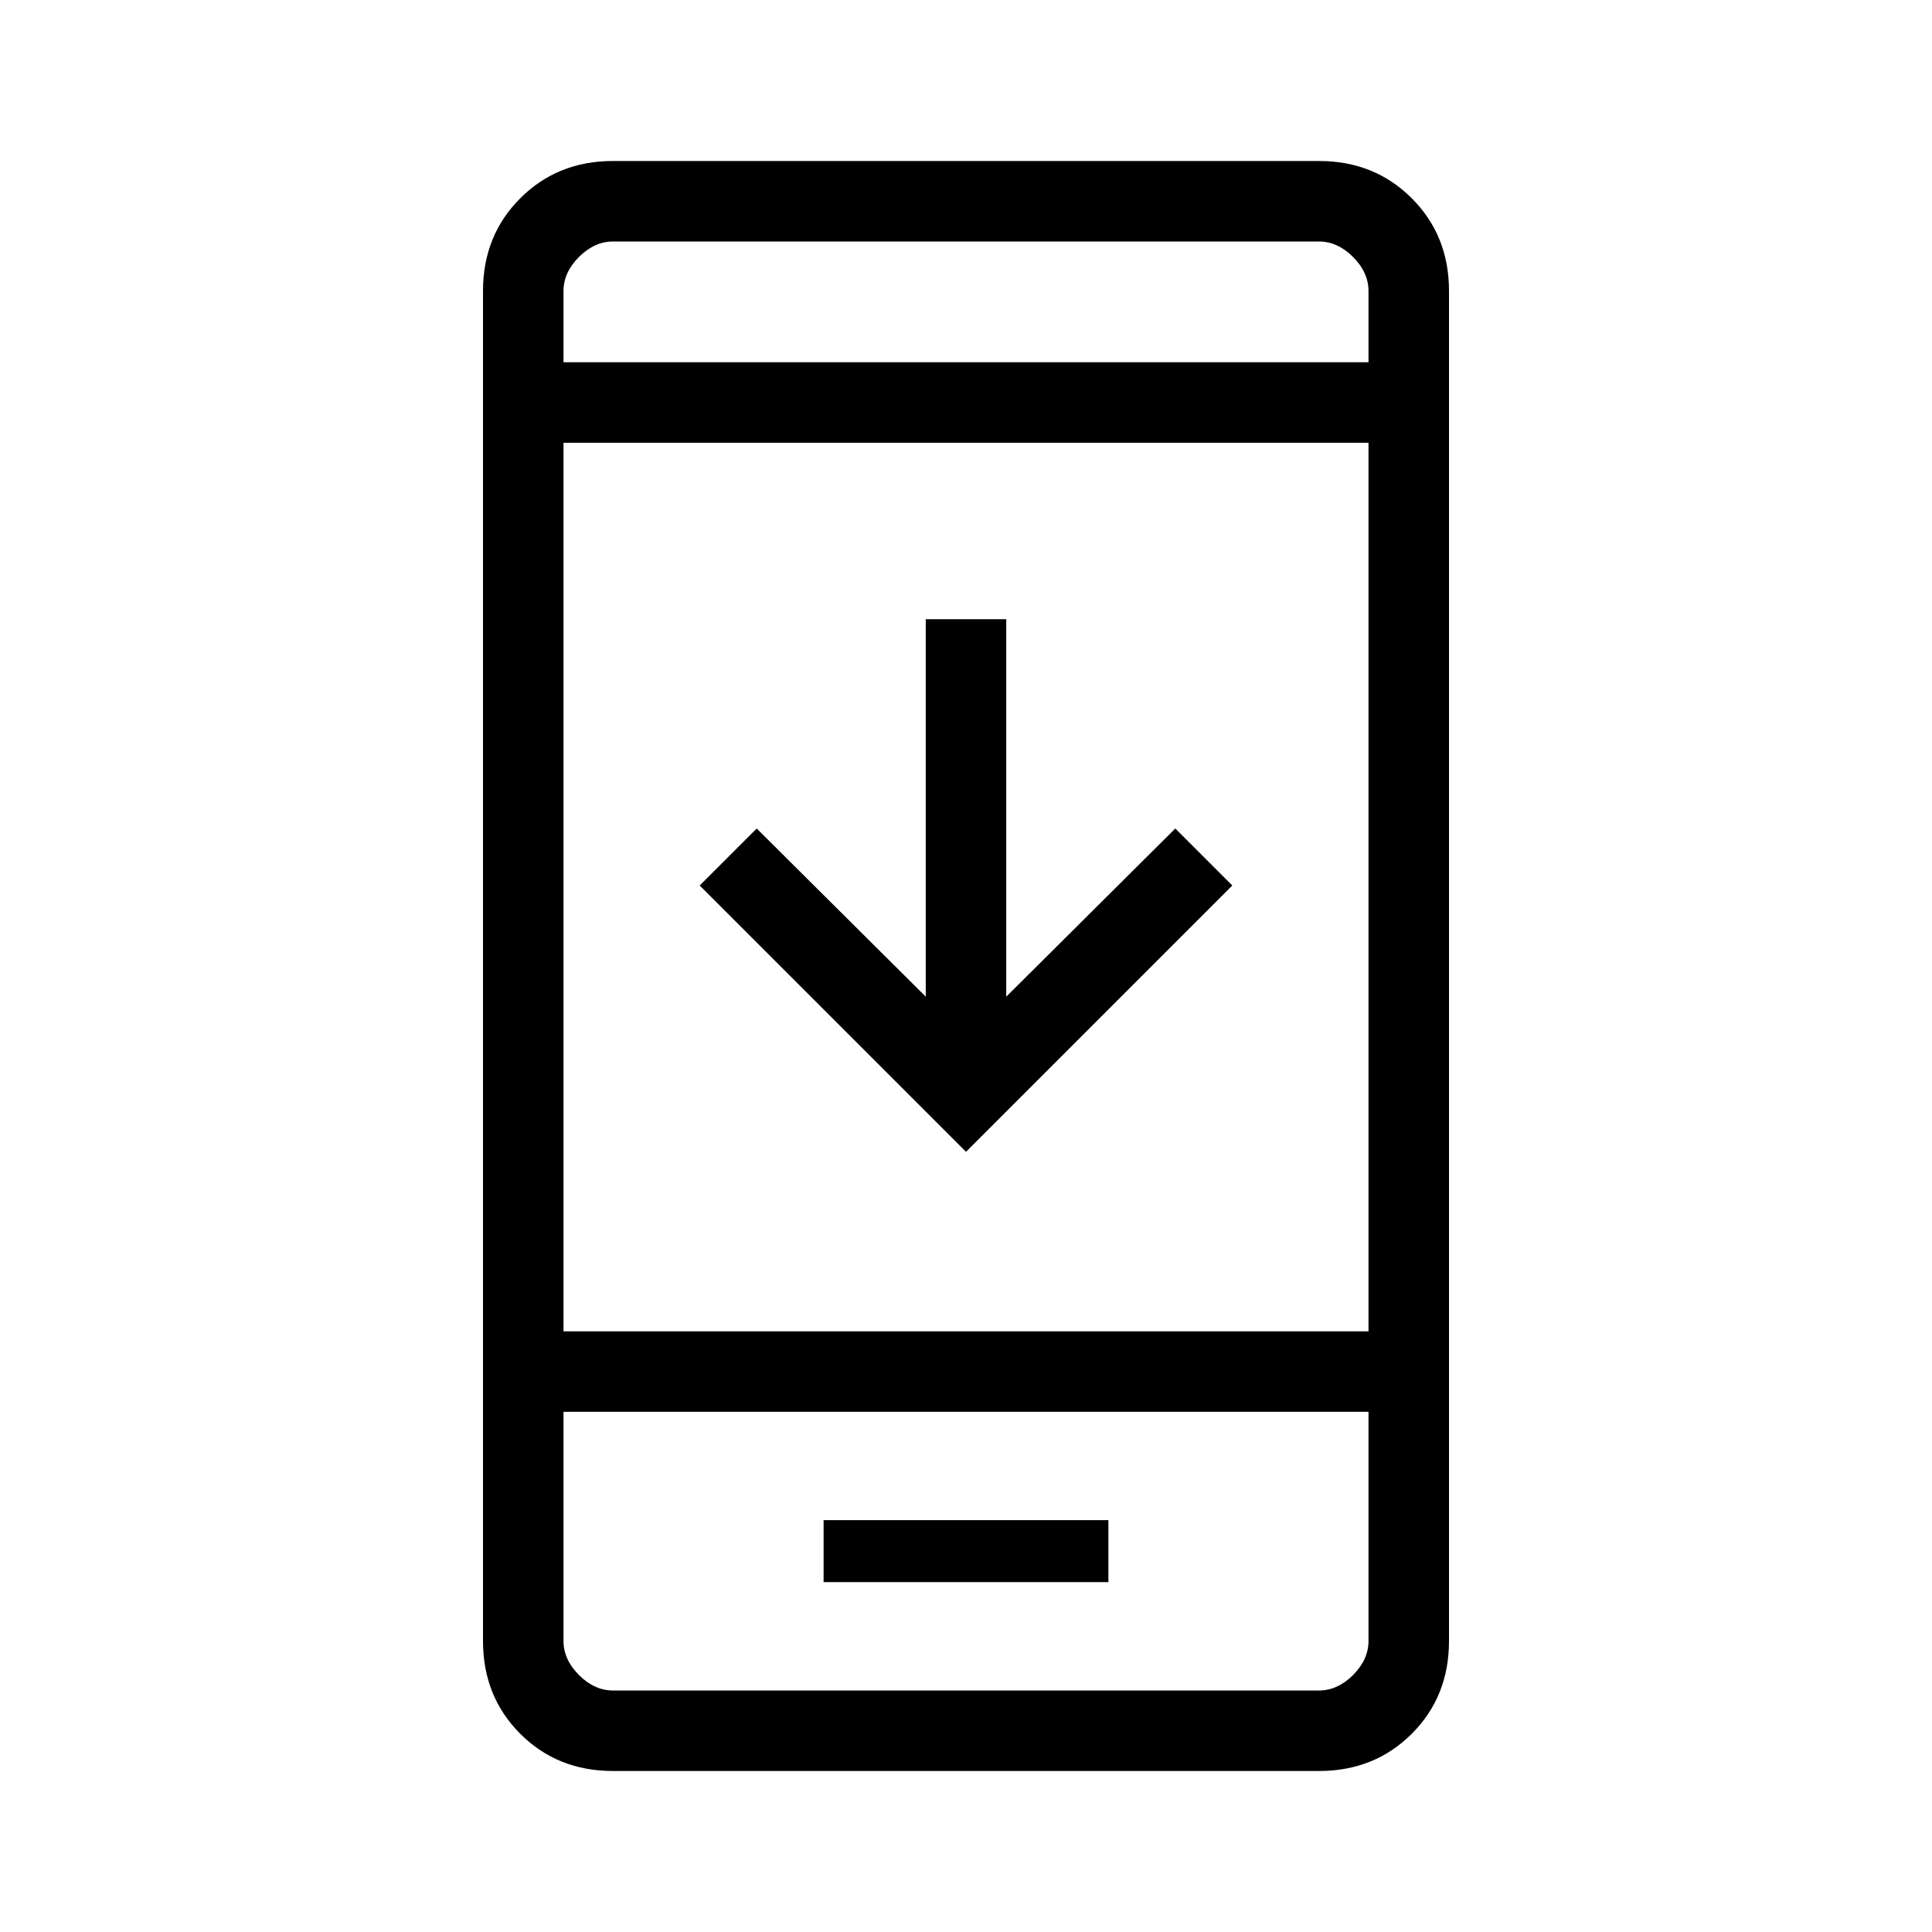 <svg xmlns="http://www.w3.org/2000/svg" width="1em" height="1em" viewBox="0 0 24 24"><path fill="currentColor" d="M15.308 11L12 14.308L8.692 11l.708-.708l2.1 2.089V7.692h1v4.689l2.1-2.089zm-5.077 8.654h3.538v-.77h-3.538zM7.615 22q-.69 0-1.152-.462Q6 21.075 6 20.385V3.615q0-.69.463-1.152Q6.925 2 7.615 2h8.77q.69 0 1.152.463q.463.462.463 1.152v16.77q0 .69-.462 1.152q-.463.463-1.153.463zM7 17.538v2.847q0 .23.192.423q.193.192.423.192h8.77q.23 0 .423-.192q.192-.193.192-.423v-2.847zm0-1h10V5.5H7zM7 4.5h10v-.885q0-.23-.192-.423Q16.615 3 16.385 3h-8.77q-.23 0-.423.192Q7 3.385 7 3.615zm0 13.038V21zM7 4.5V3z"/></svg>